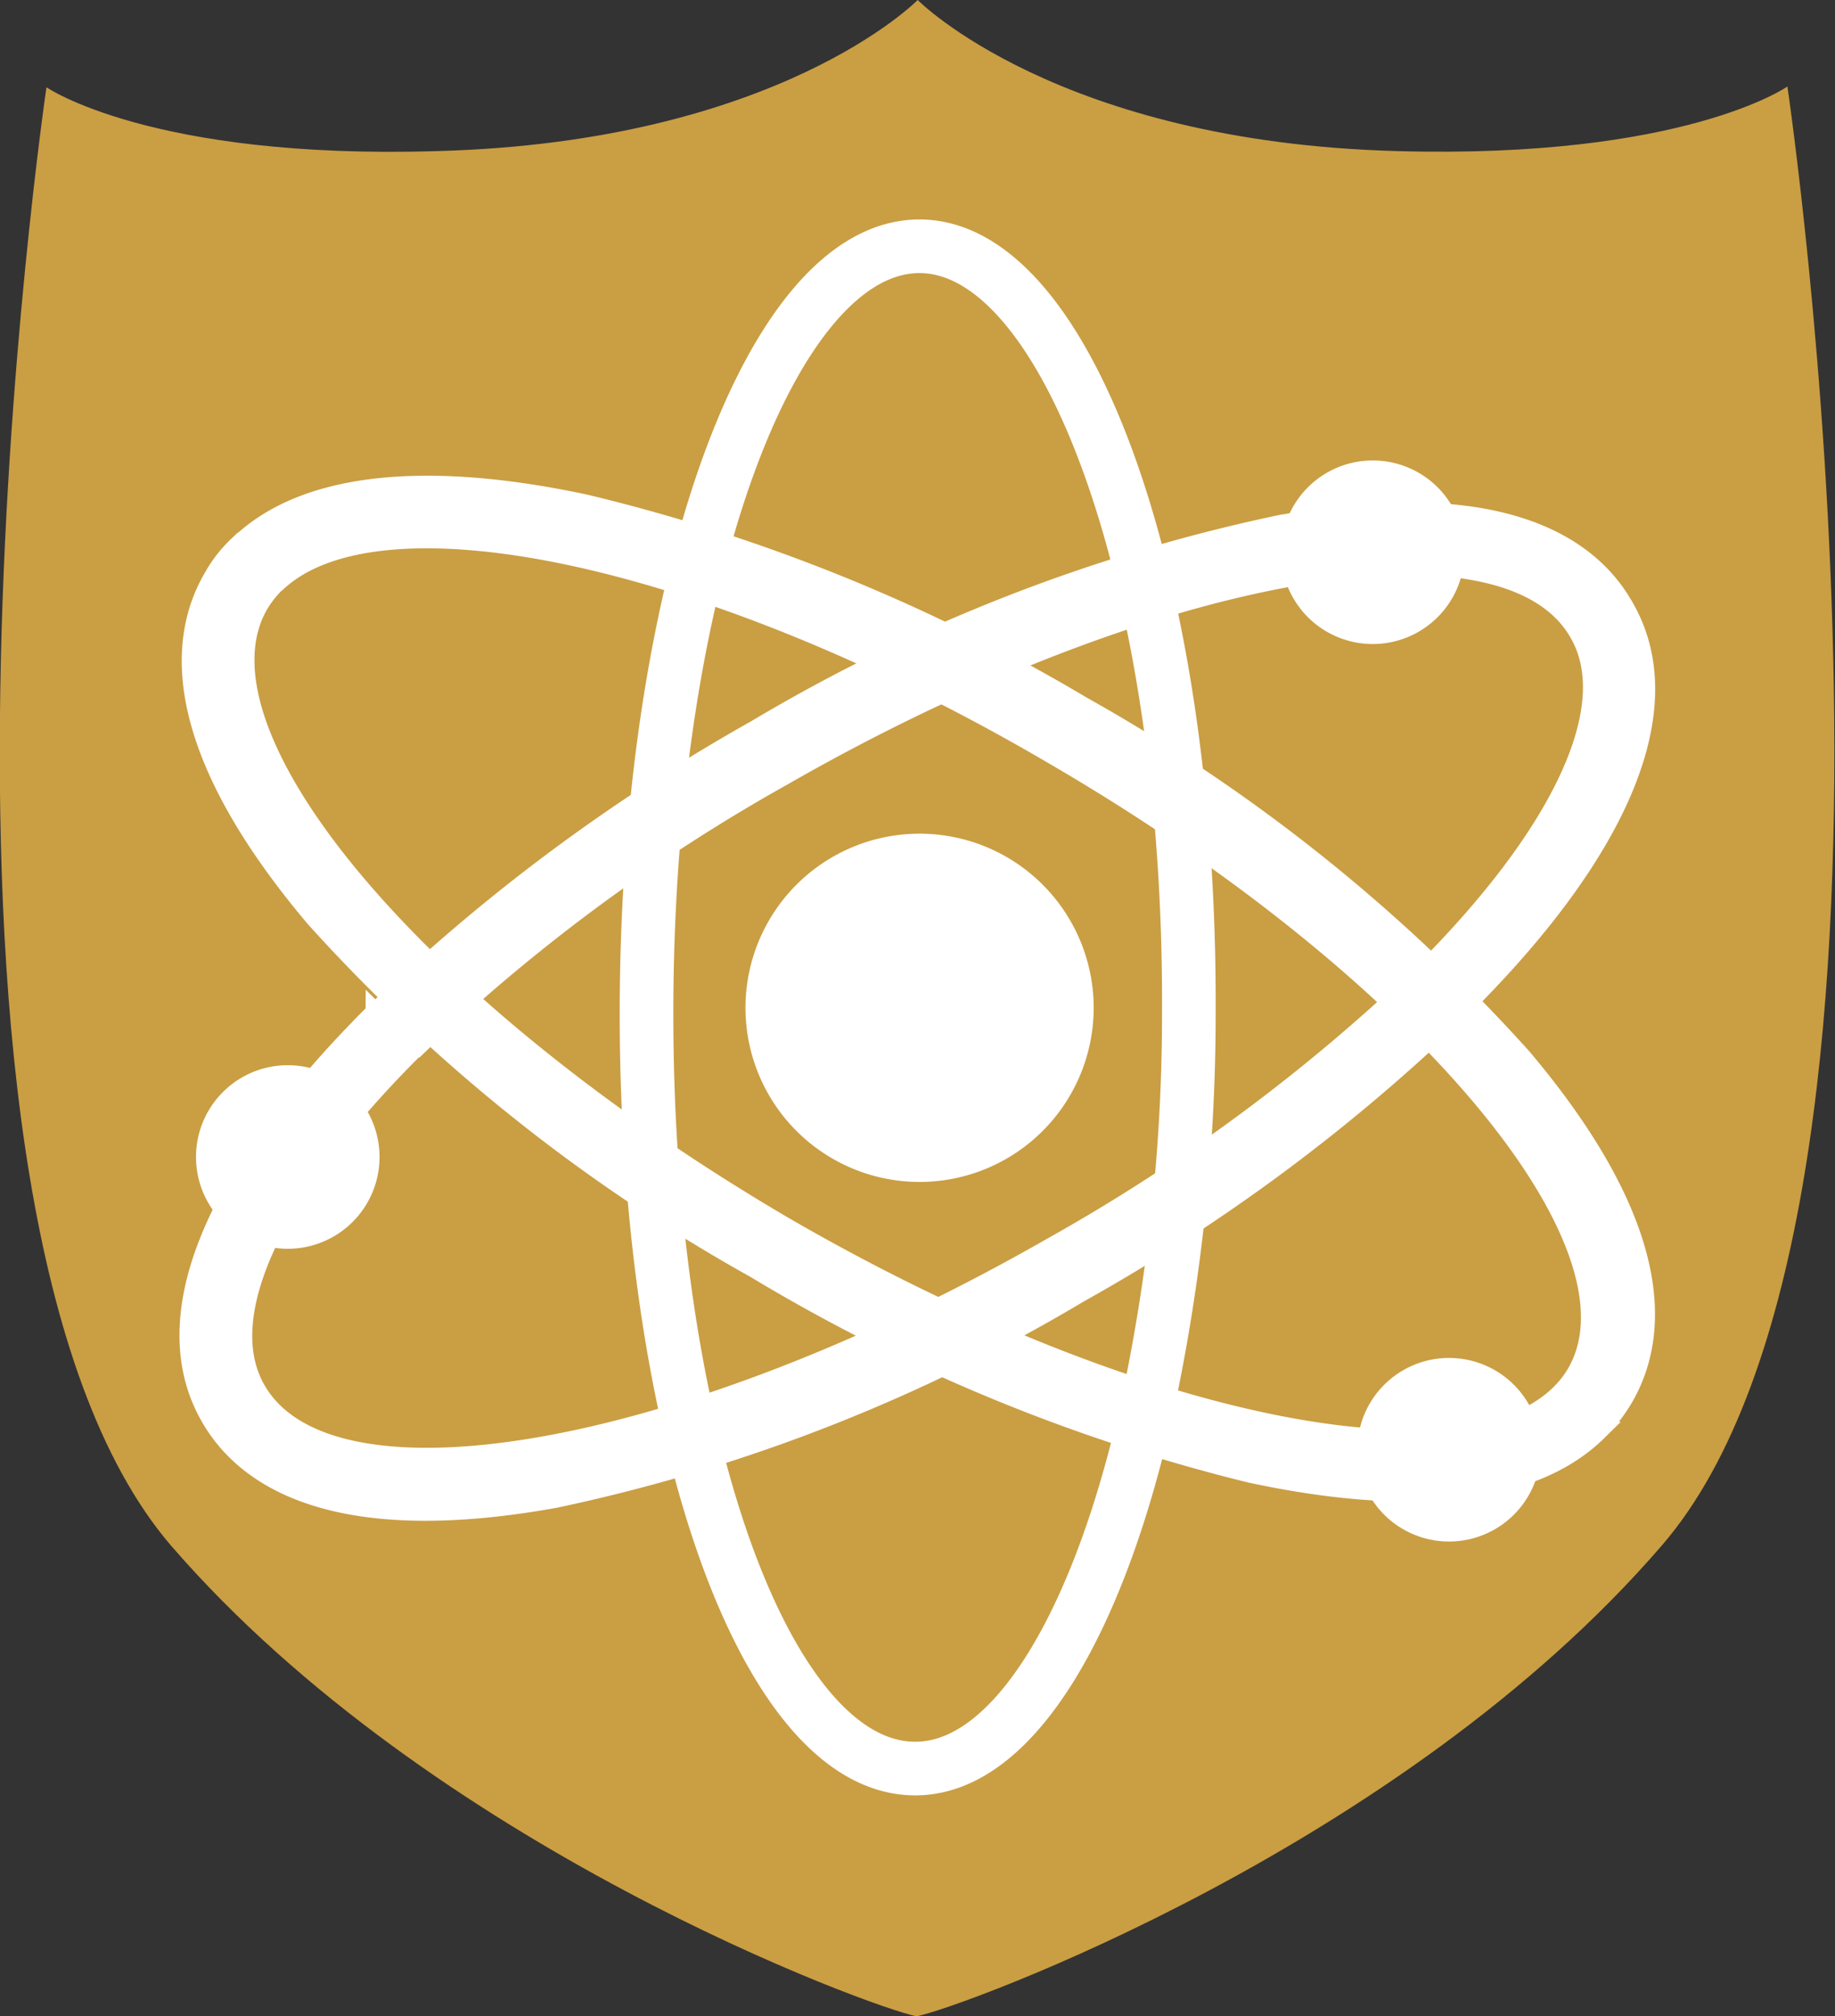 <svg xmlns="http://www.w3.org/2000/svg" viewBox="0 0 48.59 53.38"><rect x="0" y="0" width="48.59" height="53.38" fill="#333333" stroke="none"/><g id="Layer_2" data-name="Layer 2"><g id="sealedsource"><path d="M24.3,0S28,3.76,37,4c7.6.21,10.33-1.71,10.33-1.71S51.72,32,44,40.92c-6.9,8-18.53,12.22-19.73,12.46-1.2-.24-12.83-4.48-19.74-12.46C-3.13,32,1.23,2.31,1.23,2.31S4,4.23,11.57,4C20.62,3.76,24.3,0,24.3,0Z" fill="#ca9e43"/><path d="M20.35,26.68a4,4,0,1,1,3.93,4A4,4,0,0,1,20.35,26.68Z" fill="#fff" stroke="#fff" stroke-miterlimit="10" stroke-width="1.22"/><path d="M24.26,25.18a.95.95,0,1,1-.94-.95A1,1,0,0,1,24.26,25.18Z" fill="#fff" stroke="#fff" stroke-miterlimit="10" opacity="0.8"/><path d="M30.43,37c-1.27,5.89-3.58,9.83-6.2,9.82-4,0-7.15-9-7.11-20.19S20.4,6.5,24.36,6.52s7.16,9.05,7.12,20.19A49.68,49.68,0,0,1,30.43,37" fill="none" stroke="#fff" stroke-miterlimit="10" stroke-width="1.42"/><path d="M7.29,15.46C10,12.81,18.85,14.68,27.91,20c9.63,5.6,15.82,12.92,13.83,16.35a2.55,2.55,0,0,1-.43.55c-2.68,2.66-11.56.79-20.62-4.48C11.06,26.76,4.87,19.44,6.86,16a2.82,2.82,0,0,1,.43-.55m-1-1h0a3.51,3.51,0,0,0-.65.84c-.92,1.57-1.19,4.4,2.69,9A45.59,45.59,0,0,0,20,33.59,47.24,47.24,0,0,0,33.09,39c4.36.94,7.54.55,9.22-1.11A4.39,4.39,0,0,0,43,37c.91-1.57,1.19-4.4-2.69-9a45.67,45.67,0,0,0-11.65-9.31A47.24,47.24,0,0,0,15.5,13.34c-4.35-.93-7.53-.55-9.21,1.12Z" fill="#fff" stroke="#fff" stroke-miterlimit="10" stroke-width="0.5"/><path d="M10.93,27.82a47.6,47.6,0,0,1,9.8-7.27c9.66-5.54,19.1-7.24,21.07-3.8,1.17,2-.54,5.42-4.13,9A48.16,48.16,0,0,1,27.87,33c-9.67,5.54-19.1,7.24-21.08,3.8-1.16-2,.55-5.42,4.14-9m-1-1,1,1-1-1C5.61,31.1,4.06,34.9,5.56,37.51c.9,1.58,3.22,3.23,9.14,2.16a45.38,45.38,0,0,0,13.87-5.43,48.66,48.66,0,0,0,10.1-7.5C43,22.46,44.53,18.66,43,16.05c-.9-1.58-3.22-3.23-9.13-2.16A45.33,45.33,0,0,0,20,19.32,49.19,49.19,0,0,0,9.93,26.81Z" fill="#fff" stroke="#fff" stroke-miterlimit="10" stroke-width="0.5"/><path d="M34.35,14.62a2,2,0,1,1,2,2A2,2,0,0,1,34.35,14.62Z" fill="#fff" stroke="#fff" stroke-miterlimit="10" stroke-width="0.86"/><path d="M36.16,14.44a.66.66,0,0,1-.91,0,.6.6,0,0,1,0-.88.66.66,0,0,1,.91,0A.61.61,0,0,1,36.16,14.44Z" fill="#fff" stroke="#fff" stroke-miterlimit="10" opacity="0.8"/><path d="M5.62,30.63a2,2,0,1,1,2,2A2,2,0,0,1,5.62,30.63Z" fill="#fff" stroke="#fff" stroke-miterlimit="10" stroke-width="0.86"/><path d="M36.37,38.38a2,2,0,1,1,2,2A2,2,0,0,1,36.37,38.38Z" fill="#fff" stroke="#fff" stroke-miterlimit="10" stroke-width="0.86"/><path d="M38.55,38.33a.67.67,0,0,1-.92,0,.61.61,0,0,1,0-.88.67.67,0,0,1,.92,0A.62.62,0,0,1,38.55,38.33Z" fill="#fff" stroke="#fff" stroke-miterlimit="10" opacity="0.8"/></g></g></svg>